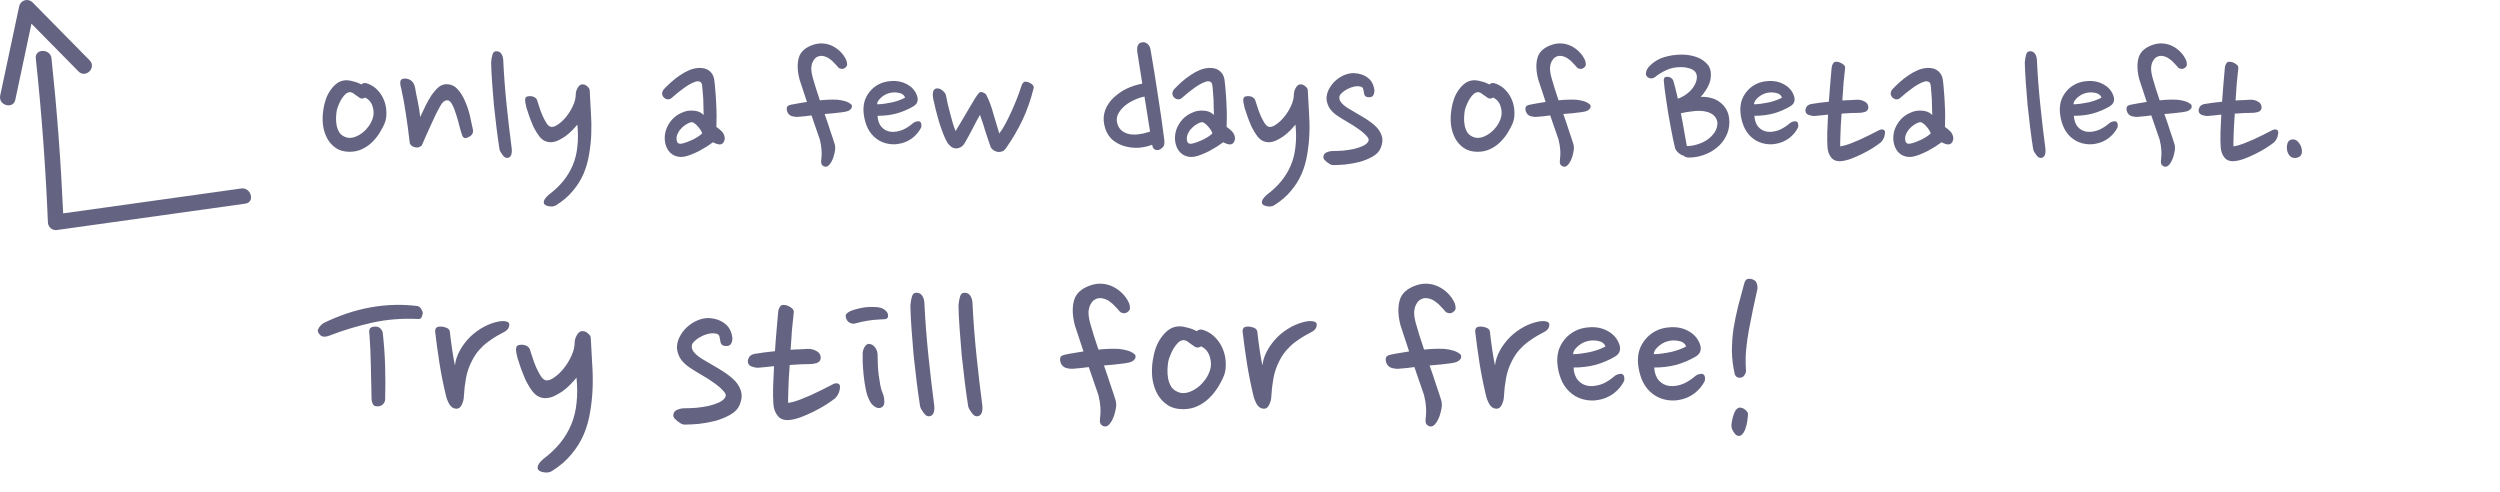 <svg width="239" height="47" viewBox="0 0 239 47" fill="none" xmlns="http://www.w3.org/2000/svg">
<path d="M35.149 7.994C35.529 8.133 35.846 8.342 36.099 8.621C36.365 8.9 36.568 9.216 36.707 9.571C36.846 9.913 36.922 10.268 36.935 10.635C36.96 11.002 36.922 11.344 36.821 11.661C36.682 12.016 36.504 12.364 36.289 12.706C36.074 13.048 35.827 13.352 35.548 13.618C35.269 13.884 34.953 14.099 34.598 14.264C34.243 14.429 33.851 14.511 33.42 14.511C32.901 14.511 32.464 14.391 32.109 14.15C31.754 13.909 31.476 13.599 31.273 13.219C31.07 12.839 30.937 12.408 30.874 11.927C30.823 11.446 30.836 10.964 30.912 10.483C30.963 10.128 31.045 9.786 31.159 9.457C31.286 9.115 31.444 8.817 31.634 8.564C31.824 8.298 32.039 8.083 32.28 7.918C32.533 7.753 32.818 7.671 33.135 7.671C33.312 7.671 33.534 7.709 33.8 7.785C34.066 7.848 34.313 7.943 34.541 8.07C34.706 7.918 34.908 7.893 35.149 7.994ZM34.427 9.381C34.288 9.292 34.123 9.178 33.933 9.039C33.756 8.887 33.597 8.811 33.458 8.811C33.306 8.811 33.154 8.881 33.002 9.02C32.863 9.159 32.736 9.324 32.622 9.514C32.521 9.691 32.432 9.875 32.356 10.065C32.28 10.255 32.229 10.407 32.204 10.521C32.166 10.711 32.141 10.939 32.128 11.205C32.115 11.471 32.134 11.737 32.185 12.003C32.236 12.256 32.331 12.491 32.47 12.706C32.622 12.909 32.844 13.054 33.135 13.143C33.312 13.194 33.521 13.194 33.762 13.143C34.003 13.08 34.237 12.972 34.465 12.82C34.706 12.668 34.927 12.465 35.13 12.212C35.345 11.959 35.51 11.667 35.624 11.338C35.751 10.971 35.751 10.591 35.624 10.198C35.51 9.793 35.269 9.501 34.902 9.324C34.813 9.387 34.725 9.419 34.636 9.419C34.547 9.419 34.478 9.406 34.427 9.381ZM39.677 8.355C39.715 8.545 39.753 8.76 39.791 9.001C39.841 9.229 39.892 9.47 39.943 9.723C39.993 9.964 40.038 10.211 40.076 10.464C40.114 10.717 40.145 10.958 40.171 11.186C40.323 10.857 40.487 10.508 40.665 10.141C40.842 9.774 41.032 9.438 41.235 9.134C41.45 8.817 41.672 8.558 41.9 8.355C42.14 8.152 42.4 8.051 42.679 8.051C43.097 8.051 43.445 8.203 43.724 8.507C44.015 8.811 44.256 9.191 44.446 9.647C44.648 10.09 44.807 10.559 44.921 11.053C45.035 11.547 45.13 11.984 45.206 12.364C45.282 12.706 45.13 12.959 44.75 13.124C44.572 13.213 44.439 13.225 44.351 13.162C44.262 13.099 44.211 13.035 44.199 12.972C44.135 12.82 44.053 12.554 43.952 12.174C43.863 11.794 43.755 11.408 43.629 11.015C43.515 10.622 43.382 10.28 43.23 9.989C43.078 9.698 42.907 9.565 42.717 9.59C42.489 9.603 42.286 9.774 42.109 10.103C41.957 10.369 41.798 10.667 41.634 10.996C41.482 11.313 41.33 11.642 41.178 11.984C41.026 12.313 40.874 12.649 40.722 12.991C40.582 13.32 40.449 13.624 40.323 13.903C40.234 13.992 40.12 14.055 39.981 14.093C39.854 14.118 39.721 14.106 39.582 14.055C39.455 14.017 39.354 13.954 39.278 13.865C39.202 13.776 39.164 13.688 39.164 13.599C39.05 12.611 38.929 11.712 38.803 10.901C38.689 10.09 38.537 9.261 38.347 8.412C38.258 8.121 38.239 7.893 38.29 7.728C38.353 7.551 38.543 7.481 38.86 7.519C39.303 7.595 39.575 7.874 39.677 8.355ZM48.109 5.733C48.173 7.114 48.28 8.545 48.432 10.027C48.584 11.496 48.749 12.902 48.926 14.245C48.964 14.802 48.812 15.087 48.47 15.1C48.394 15.1 48.318 15.075 48.242 15.024C48.166 14.961 48.097 14.885 48.033 14.796C47.97 14.707 47.907 14.612 47.843 14.511C47.793 14.41 47.761 14.321 47.748 14.245C47.647 13.599 47.552 12.915 47.463 12.193C47.375 11.471 47.292 10.749 47.216 10.027C47.153 9.292 47.096 8.577 47.045 7.88C46.995 7.183 46.963 6.544 46.95 5.961C46.976 5.657 47.02 5.404 47.083 5.201C47.147 4.986 47.28 4.884 47.482 4.897C47.698 4.91 47.85 4.998 47.938 5.163C48.04 5.315 48.097 5.505 48.109 5.733ZM56.374 8.64C56.412 9.324 56.45 10.014 56.488 10.711C56.539 11.408 56.551 12.098 56.526 12.782C56.501 13.453 56.431 14.112 56.317 14.758C56.216 15.404 56.038 16.025 55.785 16.62C55.532 17.203 55.19 17.747 54.759 18.254C54.341 18.761 53.809 19.217 53.163 19.622C53.062 19.685 52.948 19.723 52.821 19.736C52.707 19.749 52.593 19.742 52.479 19.717C52.365 19.704 52.264 19.673 52.175 19.622C52.086 19.584 52.029 19.527 52.004 19.451C51.966 19.337 51.985 19.21 52.061 19.071C52.137 18.932 52.264 18.786 52.441 18.634C52.998 18.216 53.467 17.773 53.847 17.304C54.227 16.835 54.531 16.329 54.759 15.784C54.987 15.239 55.133 14.65 55.196 14.017C55.272 13.371 55.272 12.668 55.196 11.908C55.044 12.098 54.867 12.294 54.664 12.497C54.461 12.7 54.246 12.883 54.018 13.048C53.79 13.2 53.556 13.333 53.315 13.447C53.074 13.548 52.846 13.599 52.631 13.599C52.454 13.599 52.276 13.561 52.099 13.485C51.922 13.409 51.744 13.263 51.567 13.048C51.364 12.782 51.181 12.484 51.016 12.155C50.864 11.813 50.731 11.484 50.617 11.167C50.503 10.85 50.408 10.565 50.332 10.312C50.269 10.059 50.231 9.881 50.218 9.78C50.193 9.653 50.193 9.533 50.218 9.419C50.243 9.305 50.326 9.235 50.465 9.21C50.655 9.172 50.832 9.185 50.997 9.248C51.162 9.311 51.276 9.413 51.339 9.552C51.39 9.691 51.459 9.907 51.548 10.198C51.637 10.489 51.744 10.781 51.871 11.072C51.998 11.351 52.131 11.598 52.27 11.813C52.422 12.028 52.58 12.136 52.745 12.136C52.935 12.136 53.157 12.041 53.41 11.851C53.676 11.661 53.929 11.414 54.17 11.11C54.411 10.806 54.613 10.47 54.778 10.103C54.955 9.723 55.044 9.356 55.044 9.001C55.044 8.925 55.057 8.836 55.082 8.735C55.107 8.634 55.145 8.539 55.196 8.45C55.247 8.349 55.304 8.266 55.367 8.203C55.443 8.127 55.519 8.083 55.595 8.07C55.798 8.045 55.975 8.102 56.127 8.241C56.292 8.368 56.374 8.501 56.374 8.64ZM68.278 7.595C68.329 7.95 68.367 8.33 68.392 8.735C68.43 9.128 68.455 9.527 68.468 9.932C68.493 10.337 68.506 10.73 68.506 11.11C68.506 11.49 68.5 11.832 68.487 12.136C68.892 12.415 69.133 12.662 69.209 12.877C69.298 13.092 69.31 13.282 69.247 13.447C69.171 13.675 69.032 13.795 68.829 13.808C68.639 13.808 68.417 13.738 68.164 13.599C67.987 13.726 67.784 13.865 67.556 14.017C67.328 14.156 67.087 14.296 66.834 14.435C66.581 14.562 66.327 14.676 66.074 14.777C65.821 14.878 65.586 14.948 65.371 14.986C64.966 15.049 64.598 14.973 64.269 14.758C63.952 14.543 63.737 14.22 63.623 13.789C63.547 13.498 63.528 13.2 63.566 12.896C63.604 12.579 63.699 12.282 63.851 12.003C64.003 11.712 64.206 11.452 64.459 11.224C64.725 10.996 65.035 10.819 65.39 10.692C65.479 10.654 65.599 10.622 65.751 10.597C65.916 10.572 66.08 10.565 66.245 10.578C66.422 10.578 66.6 10.61 66.777 10.673C66.954 10.736 67.119 10.844 67.271 10.996C67.271 10.781 67.265 10.546 67.252 10.293C67.252 10.027 67.246 9.761 67.233 9.495C67.22 9.229 67.201 8.982 67.176 8.754C67.163 8.513 67.144 8.311 67.119 8.146C67.094 7.956 67.018 7.842 66.891 7.804C66.777 7.753 66.631 7.76 66.454 7.823C66.15 7.924 65.795 8.121 65.39 8.412C64.985 8.703 64.598 9.014 64.231 9.343C64.117 9.457 63.984 9.508 63.832 9.495C63.693 9.482 63.572 9.425 63.471 9.324C63.37 9.223 63.313 9.109 63.3 8.982C63.287 8.843 63.338 8.697 63.452 8.545C63.667 8.317 63.908 8.083 64.174 7.842C64.44 7.601 64.719 7.386 65.01 7.196C65.301 6.993 65.599 6.829 65.903 6.702C66.207 6.575 66.511 6.506 66.815 6.493C67.258 6.48 67.6 6.582 67.841 6.797C68.082 7 68.227 7.266 68.278 7.595ZM66.074 11.68C65.909 11.718 65.732 11.8 65.542 11.927C65.365 12.041 65.2 12.187 65.048 12.364C64.909 12.529 64.801 12.719 64.725 12.934C64.662 13.137 64.662 13.339 64.725 13.542C64.75 13.618 64.801 13.675 64.877 13.713C64.966 13.751 65.061 13.757 65.162 13.732C65.466 13.669 65.808 13.548 66.188 13.371C66.581 13.181 66.891 12.978 67.119 12.763C67.119 12.687 67.081 12.592 67.005 12.478C66.929 12.351 66.84 12.231 66.739 12.117C66.638 11.99 66.524 11.883 66.397 11.794C66.283 11.705 66.175 11.667 66.074 11.68ZM76.346 11.167C76.169 11.192 75.96 11.173 75.719 11.11C75.491 11.047 75.333 10.888 75.244 10.635C75.206 10.508 75.2 10.388 75.225 10.274C75.251 10.147 75.384 10.059 75.624 10.008C75.852 9.957 76.093 9.913 76.346 9.875C76.612 9.824 76.878 9.78 77.144 9.742L76.441 7.614C76.226 6.803 76.201 6.107 76.365 5.524C76.53 4.941 76.999 4.523 77.771 4.27C78.088 4.169 78.398 4.131 78.702 4.156C79.019 4.181 79.317 4.264 79.595 4.403C79.874 4.542 80.127 4.726 80.355 4.954C80.583 5.182 80.767 5.448 80.906 5.752C80.957 5.891 80.982 6.018 80.982 6.132C80.995 6.233 80.957 6.328 80.868 6.417C80.742 6.544 80.602 6.601 80.45 6.588C80.298 6.563 80.197 6.518 80.146 6.455C80.032 6.316 79.906 6.176 79.766 6.037C79.64 5.885 79.5 5.758 79.348 5.657C79.209 5.543 79.057 5.461 78.892 5.41C78.728 5.347 78.55 5.328 78.36 5.353C78.272 5.366 78.164 5.41 78.037 5.486C77.923 5.562 77.822 5.682 77.733 5.847C77.645 5.999 77.588 6.202 77.562 6.455C77.55 6.708 77.594 7.025 77.695 7.405C77.784 7.722 77.885 8.064 77.999 8.431C78.113 8.798 78.24 9.185 78.379 9.59C78.987 9.527 79.545 9.508 80.051 9.533C80.33 9.558 80.59 9.609 80.83 9.685C81.071 9.761 81.267 9.875 81.419 10.027C81.457 10.154 81.451 10.261 81.4 10.35C81.35 10.426 81.274 10.496 81.172 10.559C81.084 10.61 80.976 10.648 80.849 10.673C80.735 10.698 80.621 10.717 80.507 10.73C80.254 10.755 79.988 10.787 79.709 10.825C79.431 10.85 79.139 10.876 78.835 10.901C79.038 11.471 79.222 12.016 79.386 12.535C79.564 13.042 79.703 13.466 79.804 13.808C79.855 13.998 79.861 14.201 79.823 14.416C79.785 14.631 79.735 14.84 79.671 15.043C79.57 15.334 79.443 15.569 79.291 15.746C79.139 15.923 78.975 15.98 78.797 15.917C78.658 15.854 78.569 15.771 78.531 15.67C78.493 15.569 78.487 15.429 78.512 15.252C78.538 15.049 78.55 14.847 78.55 14.644C78.55 14.441 78.538 14.258 78.512 14.093C78.5 13.916 78.474 13.764 78.436 13.637C78.411 13.498 78.392 13.403 78.379 13.352L77.581 11.034C77.379 11.059 77.176 11.085 76.973 11.11C76.771 11.123 76.562 11.142 76.346 11.167ZM87.33 10.16C86.836 10.451 86.304 10.679 85.734 10.844C85.164 10.996 84.55 11.072 83.891 11.072C83.916 11.515 84.043 11.87 84.271 12.136C84.499 12.389 84.784 12.541 85.126 12.592C85.329 12.617 85.531 12.611 85.734 12.573C85.95 12.535 86.146 12.478 86.323 12.402C86.513 12.313 86.684 12.218 86.836 12.117C86.988 12.016 87.121 11.914 87.235 11.813C87.349 11.712 87.469 11.648 87.596 11.623C87.723 11.585 87.818 11.579 87.881 11.604C88.058 11.667 88.122 11.857 88.071 12.174C87.868 12.579 87.577 12.928 87.197 13.219C86.817 13.498 86.393 13.675 85.924 13.751C85.519 13.827 85.101 13.808 84.67 13.694C84.24 13.58 83.853 13.358 83.511 13.029C83.22 12.738 82.998 12.396 82.846 12.003C82.694 11.61 82.599 11.205 82.561 10.787C82.523 10.394 82.555 10.021 82.656 9.666C82.77 9.311 82.941 9.001 83.169 8.735C83.397 8.456 83.682 8.228 84.024 8.051C84.366 7.874 84.765 7.772 85.221 7.747C85.766 7.709 86.26 7.81 86.703 8.051C87.147 8.292 87.457 8.627 87.634 9.058C87.736 9.299 87.761 9.508 87.71 9.685C87.672 9.862 87.546 10.021 87.33 10.16ZM85.145 8.868C85.019 8.893 84.879 8.938 84.727 9.001C84.588 9.064 84.455 9.147 84.328 9.248C84.214 9.337 84.106 9.444 84.005 9.571C83.916 9.685 83.866 9.818 83.853 9.97C84.069 9.97 84.303 9.951 84.556 9.913C84.822 9.875 85.076 9.831 85.316 9.78C85.57 9.717 85.797 9.647 86 9.571C86.216 9.495 86.393 9.413 86.532 9.324C86.431 9.083 86.241 8.938 85.962 8.887C85.696 8.824 85.424 8.817 85.145 8.868ZM96.157 14.188C96.056 14.327 95.942 14.422 95.815 14.473C95.689 14.511 95.575 14.53 95.473 14.53C95.296 14.517 95.131 14.46 94.979 14.359C94.827 14.245 94.732 14.131 94.694 14.017C94.618 13.802 94.536 13.561 94.447 13.295C94.359 13.029 94.27 12.763 94.181 12.497C94.105 12.218 94.023 11.952 93.934 11.699C93.846 11.433 93.763 11.192 93.687 10.977C93.434 11.42 93.193 11.87 92.965 12.326C92.737 12.769 92.484 13.232 92.205 13.713C92.079 13.903 91.933 14.036 91.768 14.112C91.604 14.175 91.464 14.201 91.35 14.188C91.186 14.175 91.034 14.112 90.894 13.998C90.768 13.884 90.666 13.776 90.59 13.675C90.451 13.447 90.312 13.156 90.172 12.801C90.033 12.434 89.9 12.054 89.773 11.661C89.659 11.256 89.552 10.857 89.45 10.464C89.349 10.059 89.267 9.698 89.203 9.381C89.165 9.166 89.165 8.963 89.203 8.773C89.254 8.583 89.368 8.475 89.545 8.45C89.761 8.437 89.957 8.513 90.134 8.678C90.312 8.83 90.413 8.982 90.438 9.134C90.489 9.387 90.546 9.666 90.609 9.97C90.685 10.261 90.761 10.559 90.837 10.863C90.926 11.167 91.008 11.465 91.084 11.756C91.173 12.047 91.262 12.307 91.35 12.535C91.54 12.231 91.749 11.883 91.977 11.49C92.218 11.085 92.446 10.698 92.661 10.331C92.877 9.951 93.073 9.622 93.25 9.343C93.428 9.064 93.567 8.893 93.668 8.83C93.744 8.779 93.852 8.786 93.991 8.849C94.131 8.9 94.232 8.976 94.295 9.077C94.574 9.634 94.802 10.249 94.979 10.92C95.169 11.579 95.353 12.193 95.53 12.763C95.708 12.535 95.898 12.237 96.1 11.87C96.303 11.49 96.499 11.091 96.689 10.673C96.879 10.255 97.057 9.837 97.221 9.419C97.386 9.001 97.519 8.627 97.62 8.298C97.722 7.956 97.861 7.791 98.038 7.804C98.266 7.829 98.463 7.905 98.627 8.032C98.792 8.159 98.855 8.292 98.817 8.431C98.539 9.546 98.178 10.572 97.734 11.509C97.291 12.434 96.765 13.327 96.157 14.188ZM108.728 4.992C108.69 4.764 108.703 4.555 108.766 4.365C108.842 4.175 108.988 4.067 109.203 4.042C109.393 4.017 109.558 4.067 109.697 4.194C109.849 4.321 109.944 4.485 109.982 4.688C110.236 6.145 110.47 7.595 110.685 9.039C110.913 10.47 111.116 11.876 111.293 13.257C111.344 13.624 111.319 13.878 111.217 14.017C111.116 14.144 110.996 14.239 110.856 14.302C110.704 14.365 110.559 14.365 110.419 14.302C110.293 14.239 110.21 14.125 110.172 13.96L110.153 13.846L110.077 13.865C109.659 14.017 109.222 14.106 108.766 14.131C108.31 14.144 107.873 14.087 107.455 13.96C107.037 13.833 106.664 13.631 106.334 13.352C106.018 13.061 105.79 12.693 105.65 12.25C105.346 11.275 105.536 10.388 106.22 9.59C106.512 9.261 106.873 8.963 107.303 8.697C107.734 8.431 108.253 8.222 108.861 8.07L109.203 7.994L108.728 4.992ZM106.809 11.775C106.885 12.079 107.025 12.313 107.227 12.478C107.43 12.643 107.671 12.757 107.949 12.82C108.228 12.871 108.526 12.877 108.842 12.839C109.159 12.801 109.469 12.731 109.773 12.63L109.944 12.573L109.412 9.229L109.032 9.324C108.766 9.4 108.481 9.52 108.177 9.685C107.886 9.837 107.626 10.021 107.398 10.236C107.17 10.451 106.993 10.692 106.866 10.958C106.752 11.224 106.733 11.496 106.809 11.775ZM117.058 7.595C117.109 7.95 117.147 8.33 117.172 8.735C117.21 9.128 117.236 9.527 117.248 9.932C117.274 10.337 117.286 10.73 117.286 11.11C117.286 11.49 117.28 11.832 117.267 12.136C117.673 12.415 117.913 12.662 117.989 12.877C118.078 13.092 118.091 13.282 118.027 13.447C117.951 13.675 117.812 13.795 117.609 13.808C117.419 13.808 117.198 13.738 116.944 13.599C116.767 13.726 116.564 13.865 116.336 14.017C116.108 14.156 115.868 14.296 115.614 14.435C115.361 14.562 115.108 14.676 114.854 14.777C114.601 14.878 114.367 14.948 114.151 14.986C113.746 15.049 113.379 14.973 113.049 14.758C112.733 14.543 112.517 14.22 112.403 13.789C112.327 13.498 112.308 13.2 112.346 12.896C112.384 12.579 112.479 12.282 112.631 12.003C112.783 11.712 112.986 11.452 113.239 11.224C113.505 10.996 113.816 10.819 114.17 10.692C114.259 10.654 114.379 10.622 114.531 10.597C114.696 10.572 114.861 10.565 115.025 10.578C115.203 10.578 115.38 10.61 115.557 10.673C115.735 10.736 115.899 10.844 116.051 10.996C116.051 10.781 116.045 10.546 116.032 10.293C116.032 10.027 116.026 9.761 116.013 9.495C116.001 9.229 115.982 8.982 115.956 8.754C115.944 8.513 115.925 8.311 115.899 8.146C115.874 7.956 115.798 7.842 115.671 7.804C115.557 7.753 115.412 7.76 115.234 7.823C114.93 7.924 114.576 8.121 114.17 8.412C113.765 8.703 113.379 9.014 113.011 9.343C112.897 9.457 112.764 9.508 112.612 9.495C112.473 9.482 112.353 9.425 112.251 9.324C112.15 9.223 112.093 9.109 112.08 8.982C112.068 8.843 112.118 8.697 112.232 8.545C112.448 8.317 112.688 8.083 112.954 7.842C113.22 7.601 113.499 7.386 113.79 7.196C114.082 6.993 114.379 6.829 114.683 6.702C114.987 6.575 115.291 6.506 115.595 6.493C116.039 6.48 116.381 6.582 116.621 6.797C116.862 7 117.008 7.266 117.058 7.595ZM114.854 11.68C114.69 11.718 114.512 11.8 114.322 11.927C114.145 12.041 113.98 12.187 113.828 12.364C113.689 12.529 113.581 12.719 113.505 12.934C113.442 13.137 113.442 13.339 113.505 13.542C113.531 13.618 113.581 13.675 113.657 13.713C113.746 13.751 113.841 13.757 113.942 13.732C114.246 13.669 114.588 13.548 114.968 13.371C115.361 13.181 115.671 12.978 115.899 12.763C115.899 12.687 115.861 12.592 115.785 12.478C115.709 12.351 115.621 12.231 115.519 12.117C115.418 11.99 115.304 11.883 115.177 11.794C115.063 11.705 114.956 11.667 114.854 11.68ZM125.026 8.64C125.064 9.324 125.102 10.014 125.14 10.711C125.191 11.408 125.204 12.098 125.178 12.782C125.153 13.453 125.083 14.112 124.969 14.758C124.868 15.404 124.691 16.025 124.437 16.62C124.184 17.203 123.842 17.747 123.411 18.254C122.993 18.761 122.461 19.217 121.815 19.622C121.714 19.685 121.6 19.723 121.473 19.736C121.359 19.749 121.245 19.742 121.131 19.717C121.017 19.704 120.916 19.673 120.827 19.622C120.739 19.584 120.682 19.527 120.656 19.451C120.618 19.337 120.637 19.21 120.713 19.071C120.789 18.932 120.916 18.786 121.093 18.634C121.651 18.216 122.119 17.773 122.499 17.304C122.879 16.835 123.183 16.329 123.411 15.784C123.639 15.239 123.785 14.65 123.848 14.017C123.924 13.371 123.924 12.668 123.848 11.908C123.696 12.098 123.519 12.294 123.316 12.497C123.114 12.7 122.898 12.883 122.67 13.048C122.442 13.2 122.208 13.333 121.967 13.447C121.727 13.548 121.499 13.599 121.283 13.599C121.106 13.599 120.929 13.561 120.751 13.485C120.574 13.409 120.397 13.263 120.219 13.048C120.017 12.782 119.833 12.484 119.668 12.155C119.516 11.813 119.383 11.484 119.269 11.167C119.155 10.85 119.06 10.565 118.984 10.312C118.921 10.059 118.883 9.881 118.87 9.78C118.845 9.653 118.845 9.533 118.87 9.419C118.896 9.305 118.978 9.235 119.117 9.21C119.307 9.172 119.485 9.185 119.649 9.248C119.814 9.311 119.928 9.413 119.991 9.552C120.042 9.691 120.112 9.907 120.2 10.198C120.289 10.489 120.397 10.781 120.523 11.072C120.65 11.351 120.783 11.598 120.922 11.813C121.074 12.028 121.233 12.136 121.397 12.136C121.587 12.136 121.809 12.041 122.062 11.851C122.328 11.661 122.582 11.414 122.822 11.11C123.063 10.806 123.266 10.47 123.43 10.103C123.608 9.723 123.696 9.356 123.696 9.001C123.696 8.925 123.709 8.836 123.734 8.735C123.76 8.634 123.798 8.539 123.848 8.45C123.899 8.349 123.956 8.266 124.019 8.203C124.095 8.127 124.171 8.083 124.247 8.07C124.45 8.045 124.627 8.102 124.779 8.241C124.944 8.368 125.026 8.501 125.026 8.64ZM130.408 8.944C130.383 8.805 130.358 8.672 130.332 8.545C130.307 8.418 130.244 8.336 130.142 8.298C129.927 8.235 129.699 8.228 129.458 8.279C129.218 8.33 128.996 8.412 128.793 8.526C128.591 8.627 128.42 8.748 128.28 8.887C128.141 9.014 128.065 9.128 128.052 9.229C128.014 9.419 128.065 9.603 128.204 9.78C128.344 9.957 128.546 10.135 128.812 10.312C129.256 10.578 129.718 10.85 130.199 11.129C130.681 11.408 131.086 11.693 131.415 11.984C131.745 12.275 131.966 12.598 132.08 12.953C132.207 13.295 132.182 13.688 132.004 14.131C131.865 14.473 131.605 14.752 131.225 14.967C130.845 15.182 130.427 15.353 129.971 15.48C129.515 15.594 129.059 15.676 128.603 15.727C128.147 15.765 127.761 15.784 127.444 15.784C127.368 15.784 127.273 15.759 127.159 15.708C127.058 15.645 126.957 15.575 126.855 15.499C126.767 15.423 126.684 15.347 126.608 15.271C126.545 15.182 126.513 15.106 126.513 15.043C126.513 14.815 126.615 14.657 126.817 14.568C127.02 14.479 127.229 14.435 127.444 14.435C127.748 14.435 128.071 14.422 128.413 14.397C128.768 14.359 129.104 14.308 129.42 14.245C129.737 14.169 130.022 14.074 130.275 13.96C130.529 13.846 130.706 13.7 130.807 13.523C130.896 13.371 130.839 13.194 130.636 12.991C130.446 12.776 130.187 12.554 129.857 12.326C129.541 12.098 129.192 11.876 128.812 11.661C128.445 11.446 128.128 11.249 127.862 11.072C127.596 10.895 127.368 10.686 127.178 10.445C126.988 10.192 126.868 9.881 126.817 9.514C126.805 9.185 126.874 8.868 127.026 8.564C127.178 8.26 127.375 7.994 127.615 7.766C127.869 7.525 128.154 7.335 128.47 7.196C128.787 7.057 129.104 6.987 129.42 6.987C129.965 7.012 130.415 7.164 130.769 7.443C131.124 7.709 131.333 8.108 131.396 8.64C131.396 8.817 131.365 8.963 131.301 9.077C131.251 9.191 131.156 9.261 131.016 9.286C130.839 9.311 130.693 9.292 130.579 9.229C130.478 9.153 130.421 9.058 130.408 8.944ZM142.989 7.994C143.369 8.133 143.686 8.342 143.939 8.621C144.205 8.9 144.408 9.216 144.547 9.571C144.686 9.913 144.762 10.268 144.775 10.635C144.8 11.002 144.762 11.344 144.661 11.661C144.522 12.016 144.344 12.364 144.129 12.706C143.914 13.048 143.667 13.352 143.388 13.618C143.109 13.884 142.793 14.099 142.438 14.264C142.083 14.429 141.691 14.511 141.26 14.511C140.741 14.511 140.304 14.391 139.949 14.15C139.594 13.909 139.316 13.599 139.113 13.219C138.91 12.839 138.777 12.408 138.714 11.927C138.663 11.446 138.676 10.964 138.752 10.483C138.803 10.128 138.885 9.786 138.999 9.457C139.126 9.115 139.284 8.817 139.474 8.564C139.664 8.298 139.879 8.083 140.12 7.918C140.373 7.753 140.658 7.671 140.975 7.671C141.152 7.671 141.374 7.709 141.64 7.785C141.906 7.848 142.153 7.943 142.381 8.07C142.546 7.918 142.748 7.893 142.989 7.994ZM142.267 9.381C142.128 9.292 141.963 9.178 141.773 9.039C141.596 8.887 141.437 8.811 141.298 8.811C141.146 8.811 140.994 8.881 140.842 9.02C140.703 9.159 140.576 9.324 140.462 9.514C140.361 9.691 140.272 9.875 140.196 10.065C140.12 10.255 140.069 10.407 140.044 10.521C140.006 10.711 139.981 10.939 139.968 11.205C139.955 11.471 139.974 11.737 140.025 12.003C140.076 12.256 140.171 12.491 140.31 12.706C140.462 12.909 140.684 13.054 140.975 13.143C141.152 13.194 141.361 13.194 141.602 13.143C141.843 13.08 142.077 12.972 142.305 12.82C142.546 12.668 142.767 12.465 142.97 12.212C143.185 11.959 143.35 11.667 143.464 11.338C143.591 10.971 143.591 10.591 143.464 10.198C143.35 9.793 143.109 9.501 142.742 9.324C142.653 9.387 142.565 9.419 142.476 9.419C142.387 9.419 142.318 9.406 142.267 9.381ZM146.965 11.167C146.788 11.192 146.579 11.173 146.338 11.11C146.11 11.047 145.952 10.888 145.863 10.635C145.825 10.508 145.819 10.388 145.844 10.274C145.87 10.147 146.003 10.059 146.243 10.008C146.471 9.957 146.712 9.913 146.965 9.875C147.231 9.824 147.497 9.78 147.763 9.742L147.06 7.614C146.845 6.803 146.82 6.107 146.984 5.524C147.149 4.941 147.618 4.523 148.39 4.27C148.707 4.169 149.017 4.131 149.321 4.156C149.638 4.181 149.936 4.264 150.214 4.403C150.493 4.542 150.746 4.726 150.974 4.954C151.202 5.182 151.386 5.448 151.525 5.752C151.576 5.891 151.601 6.018 151.601 6.132C151.614 6.233 151.576 6.328 151.487 6.417C151.361 6.544 151.221 6.601 151.069 6.588C150.917 6.563 150.816 6.518 150.765 6.455C150.651 6.316 150.525 6.176 150.385 6.037C150.259 5.885 150.119 5.758 149.967 5.657C149.828 5.543 149.676 5.461 149.511 5.41C149.347 5.347 149.169 5.328 148.979 5.353C148.891 5.366 148.783 5.41 148.656 5.486C148.542 5.562 148.441 5.682 148.352 5.847C148.264 5.999 148.207 6.202 148.181 6.455C148.169 6.708 148.213 7.025 148.314 7.405C148.403 7.722 148.504 8.064 148.618 8.431C148.732 8.798 148.859 9.185 148.998 9.59C149.606 9.527 150.164 9.508 150.67 9.533C150.949 9.558 151.209 9.609 151.449 9.685C151.69 9.761 151.886 9.875 152.038 10.027C152.076 10.154 152.07 10.261 152.019 10.35C151.969 10.426 151.893 10.496 151.791 10.559C151.703 10.61 151.595 10.648 151.468 10.673C151.354 10.698 151.24 10.717 151.126 10.73C150.873 10.755 150.607 10.787 150.328 10.825C150.05 10.85 149.758 10.876 149.454 10.901C149.657 11.471 149.841 12.016 150.005 12.535C150.183 13.042 150.322 13.466 150.423 13.808C150.474 13.998 150.48 14.201 150.442 14.416C150.404 14.631 150.354 14.84 150.29 15.043C150.189 15.334 150.062 15.569 149.91 15.746C149.758 15.923 149.594 15.98 149.416 15.917C149.277 15.854 149.188 15.771 149.15 15.67C149.112 15.569 149.106 15.429 149.131 15.252C149.157 15.049 149.169 14.847 149.169 14.644C149.169 14.441 149.157 14.258 149.131 14.093C149.119 13.916 149.093 13.764 149.055 13.637C149.03 13.498 149.011 13.403 148.998 13.352L148.2 11.034C147.998 11.059 147.795 11.085 147.592 11.11C147.39 11.123 147.181 11.142 146.965 11.167ZM160.766 14.815C160.64 14.764 160.507 14.669 160.367 14.53C160.241 14.391 160.165 14.27 160.139 14.169C160.076 13.916 160.006 13.605 159.93 13.238C159.854 12.871 159.778 12.478 159.702 12.06C159.626 11.642 159.55 11.218 159.474 10.787C159.411 10.344 159.348 9.926 159.284 9.533C159.221 9.128 159.17 8.767 159.132 8.45C159.094 8.133 159.069 7.88 159.056 7.69C159.056 7.487 159.126 7.373 159.265 7.348C159.595 7.31 159.829 7.43 159.968 7.709C160.032 7.937 160.101 8.197 160.177 8.488C160.253 8.779 160.329 9.096 160.405 9.438C160.709 9.324 160.982 9.178 161.222 9.001C161.463 8.824 161.659 8.634 161.811 8.431C161.976 8.216 162.09 8 162.153 7.785C162.229 7.557 162.242 7.335 162.191 7.12C162.128 6.879 161.951 6.702 161.659 6.588C161.368 6.474 161.039 6.417 160.671 6.417C160.165 6.417 159.709 6.512 159.303 6.702C158.911 6.879 158.55 7.101 158.22 7.367C158.068 7.481 157.904 7.519 157.726 7.481C157.536 7.43 157.41 7.31 157.346 7.12C157.346 6.943 157.378 6.791 157.441 6.664C157.505 6.537 157.587 6.423 157.688 6.322C158.081 5.917 158.543 5.632 159.075 5.467C159.62 5.302 160.19 5.22 160.785 5.22C161.267 5.22 161.729 5.296 162.172 5.448C162.628 5.6 163.015 5.872 163.331 6.265C163.483 6.518 163.559 6.784 163.559 7.063C163.572 7.342 163.534 7.614 163.445 7.88C163.357 8.146 163.23 8.399 163.065 8.64C162.913 8.881 162.755 9.09 162.59 9.267C162.907 9.242 163.23 9.273 163.559 9.362C163.889 9.438 164.18 9.577 164.433 9.78C164.699 9.97 164.915 10.223 165.079 10.54C165.244 10.857 165.326 11.237 165.326 11.68C165.326 12.187 165.212 12.649 164.984 13.067C164.769 13.485 164.478 13.84 164.11 14.131C163.756 14.422 163.344 14.65 162.875 14.815C162.419 14.98 161.944 15.062 161.45 15.062C161.235 15.062 161.064 14.999 160.937 14.872C160.874 14.872 160.817 14.853 160.766 14.815ZM160.69 10.825C160.792 11.319 160.887 11.832 160.975 12.364C161.064 12.896 161.159 13.428 161.26 13.96H161.336C161.615 13.96 161.919 13.909 162.248 13.808C162.59 13.707 162.907 13.561 163.198 13.371C163.49 13.168 163.73 12.928 163.92 12.649C164.11 12.358 164.199 12.035 164.186 11.68C164.123 11.363 163.977 11.123 163.749 10.958C163.521 10.793 163.243 10.686 162.913 10.635C162.597 10.584 162.242 10.584 161.849 10.635C161.469 10.673 161.083 10.736 160.69 10.825ZM171.16 10.16C170.666 10.451 170.134 10.679 169.564 10.844C168.994 10.996 168.38 11.072 167.721 11.072C167.747 11.515 167.873 11.87 168.101 12.136C168.329 12.389 168.614 12.541 168.956 12.592C169.159 12.617 169.362 12.611 169.564 12.573C169.78 12.535 169.976 12.478 170.153 12.402C170.343 12.313 170.514 12.218 170.666 12.117C170.818 12.016 170.951 11.914 171.065 11.813C171.179 11.712 171.3 11.648 171.426 11.623C171.553 11.585 171.648 11.579 171.711 11.604C171.889 11.667 171.952 11.857 171.901 12.174C171.699 12.579 171.407 12.928 171.027 13.219C170.647 13.498 170.223 13.675 169.754 13.751C169.349 13.827 168.931 13.808 168.5 13.694C168.07 13.58 167.683 13.358 167.341 13.029C167.05 12.738 166.828 12.396 166.676 12.003C166.524 11.61 166.429 11.205 166.391 10.787C166.353 10.394 166.385 10.021 166.486 9.666C166.6 9.311 166.771 9.001 166.999 8.735C167.227 8.456 167.512 8.228 167.854 8.051C168.196 7.874 168.595 7.772 169.051 7.747C169.596 7.709 170.09 7.81 170.533 8.051C170.977 8.292 171.287 8.627 171.464 9.058C171.566 9.299 171.591 9.508 171.54 9.685C171.502 9.862 171.376 10.021 171.16 10.16ZM168.975 8.868C168.849 8.893 168.709 8.938 168.557 9.001C168.418 9.064 168.285 9.147 168.158 9.248C168.044 9.337 167.937 9.444 167.835 9.571C167.747 9.685 167.696 9.818 167.683 9.97C167.899 9.97 168.133 9.951 168.386 9.913C168.652 9.875 168.906 9.831 169.146 9.78C169.4 9.717 169.628 9.647 169.83 9.571C170.046 9.495 170.223 9.413 170.362 9.324C170.261 9.083 170.071 8.938 169.792 8.887C169.526 8.824 169.254 8.817 168.975 8.868ZM177.536 9.533C177.777 9.52 178.018 9.577 178.258 9.704C178.499 9.831 178.619 10.027 178.619 10.293C178.594 10.508 178.474 10.648 178.258 10.711C178.056 10.762 177.891 10.787 177.764 10.787C177.511 10.787 177.239 10.793 176.947 10.806C176.656 10.819 176.358 10.838 176.054 10.863C176.029 11.281 176.004 11.674 175.978 12.041C175.966 12.408 175.953 12.738 175.94 13.029C175.928 13.308 175.921 13.536 175.921 13.713C175.921 13.89 175.928 13.985 175.94 13.998C176.219 13.947 176.517 13.865 176.833 13.751C177.163 13.624 177.486 13.491 177.802 13.352C178.132 13.2 178.448 13.048 178.752 12.896C179.069 12.731 179.367 12.579 179.645 12.44C179.772 12.377 179.886 12.358 179.987 12.383C180.101 12.408 180.171 12.465 180.196 12.554C180.222 12.693 180.203 12.864 180.139 13.067C180.076 13.27 179.962 13.453 179.797 13.618C179.607 13.77 179.354 13.947 179.037 14.15C178.733 14.34 178.404 14.524 178.049 14.701C177.695 14.878 177.334 15.037 176.966 15.176C176.612 15.303 176.295 15.379 176.016 15.404C175.598 15.442 175.282 15.328 175.066 15.062C174.851 14.796 174.731 14.46 174.705 14.055C174.68 13.65 174.674 13.181 174.686 12.649C174.712 12.117 174.737 11.553 174.762 10.958C174.522 10.983 174.287 11.009 174.059 11.034C173.844 11.047 173.635 11.066 173.432 11.091C173.268 11.091 173.084 11.053 172.881 10.977C172.691 10.901 172.596 10.755 172.596 10.54C172.596 10.464 172.628 10.363 172.691 10.236C172.755 10.109 172.894 10.014 173.109 9.951C173.629 9.862 174.205 9.786 174.838 9.723C174.876 9.128 174.921 8.551 174.971 7.994C175.022 7.437 175.066 6.93 175.104 6.474C175.117 6.322 175.161 6.189 175.237 6.075C175.313 5.961 175.396 5.904 175.484 5.904C175.7 5.891 175.902 5.948 176.092 6.075C176.295 6.189 176.396 6.322 176.396 6.474C176.346 6.905 176.295 7.392 176.244 7.937C176.206 8.482 176.168 9.039 176.13 9.609C176.384 9.584 176.624 9.571 176.852 9.571C177.093 9.558 177.321 9.546 177.536 9.533ZM185.729 7.595C185.78 7.95 185.818 8.33 185.843 8.735C185.881 9.128 185.907 9.527 185.919 9.932C185.945 10.337 185.957 10.73 185.957 11.11C185.957 11.49 185.951 11.832 185.938 12.136C186.344 12.415 186.584 12.662 186.66 12.877C186.749 13.092 186.762 13.282 186.698 13.447C186.622 13.675 186.483 13.795 186.28 13.808C186.09 13.808 185.869 13.738 185.615 13.599C185.438 13.726 185.235 13.865 185.007 14.017C184.779 14.156 184.539 14.296 184.285 14.435C184.032 14.562 183.779 14.676 183.525 14.777C183.272 14.878 183.038 14.948 182.822 14.986C182.417 15.049 182.05 14.973 181.72 14.758C181.404 14.543 181.188 14.22 181.074 13.789C180.998 13.498 180.979 13.2 181.017 12.896C181.055 12.579 181.15 12.282 181.302 12.003C181.454 11.712 181.657 11.452 181.91 11.224C182.176 10.996 182.487 10.819 182.841 10.692C182.93 10.654 183.05 10.622 183.202 10.597C183.367 10.572 183.532 10.565 183.696 10.578C183.874 10.578 184.051 10.61 184.228 10.673C184.406 10.736 184.57 10.844 184.722 10.996C184.722 10.781 184.716 10.546 184.703 10.293C184.703 10.027 184.697 9.761 184.684 9.495C184.672 9.229 184.653 8.982 184.627 8.754C184.615 8.513 184.596 8.311 184.57 8.146C184.545 7.956 184.469 7.842 184.342 7.804C184.228 7.753 184.083 7.76 183.905 7.823C183.601 7.924 183.247 8.121 182.841 8.412C182.436 8.703 182.05 9.014 181.682 9.343C181.568 9.457 181.435 9.508 181.283 9.495C181.144 9.482 181.024 9.425 180.922 9.324C180.821 9.223 180.764 9.109 180.751 8.982C180.739 8.843 180.789 8.697 180.903 8.545C181.119 8.317 181.359 8.083 181.625 7.842C181.891 7.601 182.17 7.386 182.461 7.196C182.753 6.993 183.05 6.829 183.354 6.702C183.658 6.575 183.962 6.506 184.266 6.493C184.71 6.48 185.052 6.582 185.292 6.797C185.533 7 185.679 7.266 185.729 7.595ZM183.525 11.68C183.361 11.718 183.183 11.8 182.993 11.927C182.816 12.041 182.651 12.187 182.499 12.364C182.36 12.529 182.252 12.719 182.176 12.934C182.113 13.137 182.113 13.339 182.176 13.542C182.202 13.618 182.252 13.675 182.328 13.713C182.417 13.751 182.512 13.757 182.613 13.732C182.917 13.669 183.259 13.548 183.639 13.371C184.032 13.181 184.342 12.978 184.57 12.763C184.57 12.687 184.532 12.592 184.456 12.478C184.38 12.351 184.292 12.231 184.19 12.117C184.089 11.99 183.975 11.883 183.848 11.794C183.734 11.705 183.627 11.667 183.525 11.68ZM194.729 5.733C194.792 7.114 194.9 8.545 195.052 10.027C195.204 11.496 195.368 12.902 195.546 14.245C195.584 14.802 195.432 15.087 195.09 15.1C195.014 15.1 194.938 15.075 194.862 15.024C194.786 14.961 194.716 14.885 194.653 14.796C194.589 14.707 194.526 14.612 194.463 14.511C194.412 14.41 194.38 14.321 194.368 14.245C194.266 13.599 194.171 12.915 194.083 12.193C193.994 11.471 193.912 10.749 193.836 10.027C193.772 9.292 193.715 8.577 193.665 7.88C193.614 7.183 193.582 6.544 193.57 5.961C193.595 5.657 193.639 5.404 193.703 5.201C193.766 4.986 193.899 4.884 194.102 4.897C194.317 4.91 194.469 4.998 194.558 5.163C194.659 5.315 194.716 5.505 194.729 5.733ZM201.701 10.16C201.207 10.451 200.675 10.679 200.105 10.844C199.535 10.996 198.921 11.072 198.262 11.072C198.288 11.515 198.414 11.87 198.642 12.136C198.87 12.389 199.155 12.541 199.497 12.592C199.7 12.617 199.903 12.611 200.105 12.573C200.321 12.535 200.517 12.478 200.694 12.402C200.884 12.313 201.055 12.218 201.207 12.117C201.359 12.016 201.492 11.914 201.606 11.813C201.72 11.712 201.841 11.648 201.967 11.623C202.094 11.585 202.189 11.579 202.252 11.604C202.43 11.667 202.493 11.857 202.442 12.174C202.24 12.579 201.948 12.928 201.568 13.219C201.188 13.498 200.764 13.675 200.295 13.751C199.89 13.827 199.472 13.808 199.041 13.694C198.611 13.58 198.224 13.358 197.882 13.029C197.591 12.738 197.369 12.396 197.217 12.003C197.065 11.61 196.97 11.205 196.932 10.787C196.894 10.394 196.926 10.021 197.027 9.666C197.141 9.311 197.312 9.001 197.54 8.735C197.768 8.456 198.053 8.228 198.395 8.051C198.737 7.874 199.136 7.772 199.592 7.747C200.137 7.709 200.631 7.81 201.074 8.051C201.518 8.292 201.828 8.627 202.005 9.058C202.107 9.299 202.132 9.508 202.081 9.685C202.043 9.862 201.917 10.021 201.701 10.16ZM199.516 8.868C199.39 8.893 199.25 8.938 199.098 9.001C198.959 9.064 198.826 9.147 198.699 9.248C198.585 9.337 198.478 9.444 198.376 9.571C198.288 9.685 198.237 9.818 198.224 9.97C198.44 9.97 198.674 9.951 198.927 9.913C199.193 9.875 199.447 9.831 199.687 9.78C199.941 9.717 200.169 9.647 200.371 9.571C200.587 9.495 200.764 9.413 200.903 9.324C200.802 9.083 200.612 8.938 200.333 8.887C200.067 8.824 199.795 8.817 199.516 8.868ZM204.429 11.167C204.252 11.192 204.043 11.173 203.802 11.11C203.574 11.047 203.416 10.888 203.327 10.635C203.289 10.508 203.283 10.388 203.308 10.274C203.334 10.147 203.467 10.059 203.707 10.008C203.935 9.957 204.176 9.913 204.429 9.875C204.695 9.824 204.961 9.78 205.227 9.742L204.524 7.614C204.309 6.803 204.284 6.107 204.448 5.524C204.613 4.941 205.082 4.523 205.854 4.27C206.171 4.169 206.481 4.131 206.785 4.156C207.102 4.181 207.4 4.264 207.678 4.403C207.957 4.542 208.21 4.726 208.438 4.954C208.666 5.182 208.85 5.448 208.989 5.752C209.04 5.891 209.065 6.018 209.065 6.132C209.078 6.233 209.04 6.328 208.951 6.417C208.825 6.544 208.685 6.601 208.533 6.588C208.381 6.563 208.28 6.518 208.229 6.455C208.115 6.316 207.989 6.176 207.849 6.037C207.723 5.885 207.583 5.758 207.431 5.657C207.292 5.543 207.14 5.461 206.975 5.41C206.811 5.347 206.633 5.328 206.443 5.353C206.355 5.366 206.247 5.41 206.12 5.486C206.006 5.562 205.905 5.682 205.816 5.847C205.728 5.999 205.671 6.202 205.645 6.455C205.633 6.708 205.677 7.025 205.778 7.405C205.867 7.722 205.968 8.064 206.082 8.431C206.196 8.798 206.323 9.185 206.462 9.59C207.07 9.527 207.628 9.508 208.134 9.533C208.413 9.558 208.673 9.609 208.913 9.685C209.154 9.761 209.35 9.875 209.502 10.027C209.54 10.154 209.534 10.261 209.483 10.35C209.433 10.426 209.357 10.496 209.255 10.559C209.167 10.61 209.059 10.648 208.932 10.673C208.818 10.698 208.704 10.717 208.59 10.73C208.337 10.755 208.071 10.787 207.792 10.825C207.514 10.85 207.222 10.876 206.918 10.901C207.121 11.471 207.305 12.016 207.469 12.535C207.647 13.042 207.786 13.466 207.887 13.808C207.938 13.998 207.944 14.201 207.906 14.416C207.868 14.631 207.818 14.84 207.754 15.043C207.653 15.334 207.526 15.569 207.374 15.746C207.222 15.923 207.058 15.98 206.88 15.917C206.741 15.854 206.652 15.771 206.614 15.67C206.576 15.569 206.57 15.429 206.595 15.252C206.621 15.049 206.633 14.847 206.633 14.644C206.633 14.441 206.621 14.258 206.595 14.093C206.583 13.916 206.557 13.764 206.519 13.637C206.494 13.498 206.475 13.403 206.462 13.352L205.664 11.034C205.462 11.059 205.259 11.085 205.056 11.11C204.854 11.123 204.645 11.142 204.429 11.167ZM215.128 9.533C215.369 9.52 215.609 9.577 215.85 9.704C216.091 9.831 216.211 10.027 216.211 10.293C216.186 10.508 216.065 10.648 215.85 10.711C215.647 10.762 215.483 10.787 215.356 10.787C215.103 10.787 214.83 10.793 214.539 10.806C214.248 10.819 213.95 10.838 213.646 10.863C213.621 11.281 213.595 11.674 213.57 12.041C213.557 12.408 213.545 12.738 213.532 13.029C213.519 13.308 213.513 13.536 213.513 13.713C213.513 13.89 213.519 13.985 213.532 13.998C213.811 13.947 214.108 13.865 214.425 13.751C214.754 13.624 215.077 13.491 215.394 13.352C215.723 13.2 216.04 13.048 216.344 12.896C216.661 12.731 216.958 12.579 217.237 12.44C217.364 12.377 217.478 12.358 217.579 12.383C217.693 12.408 217.763 12.465 217.788 12.554C217.813 12.693 217.794 12.864 217.731 13.067C217.668 13.27 217.554 13.453 217.389 13.618C217.199 13.77 216.946 13.947 216.629 14.15C216.325 14.34 215.996 14.524 215.641 14.701C215.286 14.878 214.925 15.037 214.558 15.176C214.203 15.303 213.887 15.379 213.608 15.404C213.19 15.442 212.873 15.328 212.658 15.062C212.443 14.796 212.322 14.46 212.297 14.055C212.272 13.65 212.265 13.181 212.278 12.649C212.303 12.117 212.329 11.553 212.354 10.958C212.113 10.983 211.879 11.009 211.651 11.034C211.436 11.047 211.227 11.066 211.024 11.091C210.859 11.091 210.676 11.053 210.473 10.977C210.283 10.901 210.188 10.755 210.188 10.54C210.188 10.464 210.22 10.363 210.283 10.236C210.346 10.109 210.486 10.014 210.701 9.951C211.22 9.862 211.797 9.786 212.43 9.723C212.468 9.128 212.512 8.551 212.563 7.994C212.614 7.437 212.658 6.93 212.696 6.474C212.709 6.322 212.753 6.189 212.829 6.075C212.905 5.961 212.987 5.904 213.076 5.904C213.291 5.891 213.494 5.948 213.684 6.075C213.887 6.189 213.988 6.322 213.988 6.474C213.937 6.905 213.887 7.392 213.836 7.937C213.798 8.482 213.76 9.039 213.722 9.609C213.975 9.584 214.216 9.571 214.444 9.571C214.685 9.558 214.913 9.546 215.128 9.533ZM220.053 14.321C220.116 14.777 219.926 15.037 219.483 15.1C219.255 15.125 219.065 15.062 218.913 14.91C218.774 14.758 218.685 14.574 218.647 14.359C218.609 14.131 218.622 13.909 218.685 13.694C218.761 13.479 218.9 13.358 219.103 13.333C219.356 13.295 219.572 13.39 219.749 13.618C219.926 13.833 220.028 14.068 220.053 14.321ZM39.944 30.494C38.433 30.421 36.981 30.538 35.588 30.846C34.195 31.154 32.816 31.572 31.452 32.1C31.1 32.232 30.829 32.217 30.638 32.056C30.462 31.895 30.374 31.733 30.374 31.572C30.477 31.293 30.66 31.066 30.924 30.89C33.931 29.423 36.937 28.881 39.944 29.262C40.091 29.306 40.208 29.416 40.296 29.592C40.399 29.753 40.435 29.893 40.406 30.01C40.377 30.157 40.333 30.281 40.274 30.384C40.215 30.472 40.105 30.509 39.944 30.494ZM36.82 38.172C36.82 38.333 36.761 38.48 36.644 38.612C36.541 38.729 36.409 38.803 36.248 38.832C35.955 38.876 35.764 38.825 35.676 38.678C35.588 38.531 35.537 38.363 35.522 38.172C35.507 37.145 35.485 36.126 35.456 35.114C35.441 34.087 35.397 33.061 35.324 32.034C35.324 31.975 35.317 31.909 35.302 31.836C35.287 31.748 35.287 31.667 35.302 31.594C35.317 31.506 35.346 31.433 35.39 31.374C35.449 31.315 35.537 31.271 35.654 31.242C35.991 31.183 36.233 31.242 36.38 31.418C36.527 31.579 36.6 31.741 36.6 31.902C36.717 32.958 36.791 34.007 36.82 35.048C36.849 36.089 36.849 37.131 36.82 38.172ZM48.33 31.66C48.066 31.807 47.787 31.961 47.494 32.122C47.215 32.283 46.929 32.474 46.636 32.694C46.357 32.899 46.086 33.149 45.822 33.442C45.572 33.721 45.345 34.058 45.14 34.454C44.846 35.011 44.648 35.583 44.546 36.17C44.443 36.742 44.377 37.307 44.348 37.864C44.348 38.128 44.282 38.399 44.15 38.678C44.032 38.942 43.864 39.074 43.644 39.074C43.365 39.074 43.138 38.935 42.962 38.656C42.8 38.363 42.69 38.084 42.632 37.82C42.382 36.779 42.177 35.752 42.016 34.74C41.854 33.713 41.715 32.694 41.598 31.682C41.598 31.477 41.656 31.345 41.774 31.286C41.906 31.227 42.052 31.205 42.214 31.22C42.39 31.235 42.558 31.279 42.72 31.352C42.881 31.425 42.976 31.543 43.006 31.704C43.064 32.247 43.138 32.819 43.226 33.42C43.314 34.007 43.402 34.513 43.49 34.938C43.548 34.439 43.71 33.955 43.974 33.486C44.238 33.017 44.56 32.591 44.942 32.21C45.338 31.829 45.778 31.506 46.262 31.242C46.76 30.978 47.266 30.802 47.78 30.714C48 30.685 48.183 30.685 48.33 30.714C48.476 30.743 48.579 30.795 48.638 30.868C48.696 30.941 48.704 31.059 48.66 31.22C48.63 31.381 48.52 31.528 48.33 31.66ZM56.478 32.32C56.522 33.112 56.566 33.911 56.61 34.718C56.669 35.525 56.683 36.324 56.654 37.116C56.624 37.893 56.544 38.656 56.412 39.404C56.294 40.152 56.089 40.871 55.796 41.56C55.502 42.235 55.106 42.865 54.608 43.452C54.124 44.039 53.508 44.567 52.76 45.036C52.642 45.109 52.511 45.153 52.364 45.168C52.232 45.183 52.1 45.175 51.968 45.146C51.836 45.131 51.718 45.095 51.616 45.036C51.513 44.992 51.447 44.926 51.418 44.838C51.374 44.706 51.396 44.559 51.484 44.398C51.572 44.237 51.718 44.068 51.924 43.892C52.569 43.408 53.112 42.895 53.552 42.352C53.992 41.809 54.344 41.223 54.608 40.592C54.872 39.961 55.041 39.279 55.114 38.546C55.202 37.798 55.202 36.984 55.114 36.104C54.938 36.324 54.733 36.551 54.498 36.786C54.263 37.021 54.014 37.233 53.75 37.424C53.486 37.6 53.215 37.754 52.936 37.886C52.657 38.003 52.393 38.062 52.144 38.062C51.938 38.062 51.733 38.018 51.528 37.93C51.322 37.842 51.117 37.673 50.912 37.424C50.677 37.116 50.465 36.771 50.274 36.39C50.098 35.994 49.944 35.613 49.812 35.246C49.68 34.879 49.57 34.549 49.482 34.256C49.408 33.963 49.364 33.757 49.35 33.64C49.321 33.493 49.321 33.354 49.35 33.222C49.379 33.09 49.474 33.009 49.636 32.98C49.856 32.936 50.061 32.951 50.252 33.024C50.443 33.097 50.575 33.215 50.648 33.376C50.706 33.537 50.787 33.787 50.89 34.124C50.992 34.461 51.117 34.799 51.264 35.136C51.41 35.459 51.565 35.745 51.726 35.994C51.902 36.243 52.085 36.368 52.276 36.368C52.496 36.368 52.752 36.258 53.046 36.038C53.354 35.818 53.647 35.532 53.926 35.18C54.205 34.828 54.439 34.439 54.63 34.014C54.835 33.574 54.938 33.149 54.938 32.738C54.938 32.65 54.953 32.547 54.982 32.43C55.011 32.313 55.055 32.203 55.114 32.1C55.172 31.983 55.239 31.887 55.312 31.814C55.4 31.726 55.488 31.675 55.576 31.66C55.81 31.631 56.016 31.697 56.192 31.858C56.383 32.005 56.478 32.159 56.478 32.32ZM68.875 32.672C68.846 32.511 68.817 32.357 68.787 32.21C68.758 32.063 68.685 31.968 68.567 31.924C68.318 31.851 68.054 31.843 67.775 31.902C67.497 31.961 67.24 32.056 67.005 32.188C66.771 32.305 66.573 32.445 66.411 32.606C66.25 32.753 66.162 32.885 66.147 33.002C66.103 33.222 66.162 33.435 66.323 33.64C66.485 33.845 66.719 34.051 67.027 34.256C67.541 34.564 68.076 34.879 68.633 35.202C69.191 35.525 69.66 35.855 70.041 36.192C70.423 36.529 70.679 36.903 70.811 37.314C70.958 37.71 70.929 38.165 70.723 38.678C70.562 39.074 70.261 39.397 69.821 39.646C69.381 39.895 68.897 40.093 68.369 40.24C67.841 40.372 67.313 40.467 66.785 40.526C66.257 40.57 65.81 40.592 65.443 40.592C65.355 40.592 65.245 40.563 65.113 40.504C64.996 40.431 64.879 40.35 64.761 40.262C64.659 40.174 64.563 40.086 64.475 39.998C64.402 39.895 64.365 39.807 64.365 39.734C64.365 39.47 64.483 39.287 64.717 39.184C64.952 39.081 65.194 39.03 65.443 39.03C65.795 39.03 66.169 39.015 66.565 38.986C66.976 38.942 67.365 38.883 67.731 38.81C68.098 38.722 68.428 38.612 68.721 38.48C69.015 38.348 69.22 38.179 69.337 37.974C69.44 37.798 69.374 37.593 69.139 37.358C68.919 37.109 68.619 36.852 68.237 36.588C67.871 36.324 67.467 36.067 67.027 35.818C66.602 35.569 66.235 35.341 65.927 35.136C65.619 34.931 65.355 34.689 65.135 34.41C64.915 34.117 64.776 33.757 64.717 33.332C64.703 32.951 64.783 32.584 64.959 32.232C65.135 31.88 65.363 31.572 65.641 31.308C65.935 31.029 66.265 30.809 66.631 30.648C66.998 30.487 67.365 30.406 67.731 30.406C68.362 30.435 68.883 30.611 69.293 30.934C69.704 31.242 69.946 31.704 70.019 32.32C70.019 32.525 69.983 32.694 69.909 32.826C69.851 32.958 69.741 33.039 69.579 33.068C69.374 33.097 69.205 33.075 69.073 33.002C68.956 32.914 68.89 32.804 68.875 32.672ZM77.21 33.354C77.489 33.339 77.768 33.405 78.046 33.552C78.325 33.699 78.465 33.926 78.465 34.234C78.435 34.483 78.296 34.645 78.046 34.718C77.812 34.777 77.621 34.806 77.475 34.806C77.181 34.806 76.866 34.813 76.528 34.828C76.191 34.843 75.847 34.865 75.495 34.894C75.465 35.378 75.436 35.833 75.406 36.258C75.392 36.683 75.377 37.065 75.362 37.402C75.348 37.725 75.341 37.989 75.341 38.194C75.341 38.399 75.348 38.509 75.362 38.524C75.685 38.465 76.03 38.37 76.397 38.238C76.778 38.091 77.152 37.937 77.519 37.776C77.9 37.6 78.266 37.424 78.618 37.248C78.985 37.057 79.33 36.881 79.653 36.72C79.799 36.647 79.931 36.625 80.049 36.654C80.18 36.683 80.261 36.749 80.29 36.852C80.32 37.013 80.298 37.211 80.225 37.446C80.151 37.681 80.019 37.893 79.829 38.084C79.609 38.26 79.315 38.465 78.948 38.7C78.597 38.92 78.215 39.133 77.805 39.338C77.394 39.543 76.976 39.727 76.55 39.888C76.14 40.035 75.773 40.123 75.451 40.152C74.966 40.196 74.6 40.064 74.35 39.756C74.101 39.448 73.962 39.059 73.933 38.59C73.903 38.121 73.896 37.578 73.91 36.962C73.94 36.346 73.969 35.693 73.999 35.004C73.72 35.033 73.448 35.063 73.184 35.092C72.935 35.107 72.693 35.129 72.459 35.158C72.268 35.158 72.055 35.114 71.82 35.026C71.6 34.938 71.49 34.769 71.49 34.52C71.49 34.432 71.527 34.315 71.6 34.168C71.674 34.021 71.835 33.911 72.085 33.838C72.686 33.735 73.353 33.647 74.087 33.574C74.13 32.885 74.182 32.217 74.24 31.572C74.299 30.927 74.35 30.34 74.394 29.812C74.409 29.636 74.46 29.482 74.549 29.35C74.636 29.218 74.732 29.152 74.835 29.152C75.084 29.137 75.319 29.203 75.538 29.35C75.773 29.482 75.891 29.636 75.891 29.812C75.832 30.311 75.773 30.875 75.715 31.506C75.671 32.137 75.626 32.782 75.582 33.442C75.876 33.413 76.154 33.398 76.418 33.398C76.697 33.383 76.961 33.369 77.21 33.354ZM84.893 30.274C84.864 30.421 84.761 30.501 84.585 30.516C84.409 30.531 84.262 30.538 84.145 30.538C83.778 30.553 83.397 30.589 83.001 30.648C82.62 30.707 82.216 30.795 81.791 30.912C81.615 30.971 81.424 30.949 81.219 30.846C81.014 30.743 80.889 30.538 80.845 30.23C80.845 30.113 80.889 30.017 80.977 29.944C81.065 29.871 81.168 29.805 81.285 29.746C81.476 29.658 81.703 29.585 81.967 29.526C82.231 29.453 82.495 29.401 82.759 29.372C83.038 29.343 83.302 29.335 83.551 29.35C83.8 29.35 84.006 29.372 84.167 29.416C84.402 29.489 84.585 29.599 84.717 29.746C84.864 29.893 84.922 30.069 84.893 30.274ZM84.387 37.6C84.49 37.835 84.541 38.091 84.541 38.37C84.556 38.634 84.482 38.817 84.321 38.92C84.116 39.052 83.896 39.045 83.661 38.898C83.426 38.751 83.25 38.553 83.133 38.304C82.972 37.996 82.847 37.622 82.759 37.182C82.671 36.727 82.605 36.28 82.561 35.84C82.517 35.4 82.488 34.989 82.473 34.608C82.473 34.227 82.473 33.941 82.473 33.75C82.488 33.545 82.546 33.354 82.649 33.178C82.752 33.002 82.884 32.899 83.045 32.87C83.309 32.885 83.522 33.009 83.683 33.244C83.844 33.464 83.918 33.743 83.903 34.08C83.903 34.344 83.91 34.637 83.925 34.96C83.94 35.283 83.969 35.605 84.013 35.928C84.057 36.251 84.108 36.566 84.167 36.874C84.226 37.167 84.299 37.409 84.387 37.6ZM88.373 28.954C88.446 30.553 88.571 32.21 88.747 33.926C88.923 35.627 89.114 37.255 89.319 38.81C89.363 39.455 89.187 39.785 88.791 39.8C88.703 39.8 88.615 39.771 88.527 39.712C88.439 39.639 88.358 39.551 88.285 39.448C88.212 39.345 88.138 39.235 88.065 39.118C88.006 39.001 87.97 38.898 87.955 38.81C87.838 38.062 87.728 37.27 87.625 36.434C87.522 35.598 87.427 34.762 87.339 33.926C87.266 33.075 87.2 32.247 87.141 31.44C87.082 30.633 87.046 29.893 87.031 29.218C87.06 28.866 87.112 28.573 87.185 28.338C87.258 28.089 87.412 27.971 87.647 27.986C87.896 28.001 88.072 28.103 88.175 28.294C88.292 28.47 88.358 28.69 88.373 28.954ZM92.971 28.954C93.044 30.553 93.169 32.21 93.345 33.926C93.521 35.627 93.711 37.255 93.917 38.81C93.961 39.455 93.785 39.785 93.389 39.8C93.301 39.8 93.213 39.771 93.125 39.712C93.037 39.639 92.956 39.551 92.883 39.448C92.809 39.345 92.736 39.235 92.663 39.118C92.604 39.001 92.567 38.898 92.553 38.81C92.435 38.062 92.325 37.27 92.223 36.434C92.12 35.598 92.025 34.762 91.937 33.926C91.863 33.075 91.797 32.247 91.739 31.44C91.68 30.633 91.643 29.893 91.629 29.218C91.658 28.866 91.709 28.573 91.783 28.338C91.856 28.089 92.01 27.971 92.245 27.986C92.494 28.001 92.67 28.103 92.773 28.294C92.89 28.47 92.956 28.69 92.971 28.954ZM102.656 35.246C102.451 35.275 102.209 35.253 101.93 35.18C101.666 35.107 101.483 34.923 101.38 34.63C101.336 34.483 101.329 34.344 101.358 34.212C101.388 34.065 101.542 33.963 101.82 33.904C102.084 33.845 102.363 33.794 102.656 33.75C102.964 33.691 103.272 33.64 103.58 33.596L102.766 31.132C102.517 30.193 102.488 29.387 102.678 28.712C102.869 28.037 103.412 27.553 104.306 27.26C104.673 27.143 105.032 27.099 105.384 27.128C105.751 27.157 106.096 27.253 106.418 27.414C106.741 27.575 107.034 27.788 107.298 28.052C107.562 28.316 107.775 28.624 107.936 28.976C107.995 29.137 108.024 29.284 108.024 29.416C108.039 29.533 107.995 29.643 107.892 29.746C107.746 29.893 107.584 29.959 107.408 29.944C107.232 29.915 107.115 29.863 107.056 29.79C106.924 29.629 106.778 29.467 106.616 29.306C106.47 29.13 106.308 28.983 106.132 28.866C105.971 28.734 105.795 28.639 105.604 28.58C105.414 28.507 105.208 28.485 104.988 28.514C104.886 28.529 104.761 28.58 104.614 28.668C104.482 28.756 104.365 28.895 104.262 29.086C104.16 29.262 104.094 29.497 104.064 29.79C104.05 30.083 104.101 30.45 104.218 30.89C104.321 31.257 104.438 31.653 104.57 32.078C104.702 32.503 104.849 32.951 105.01 33.42C105.714 33.347 106.36 33.325 106.946 33.354C107.269 33.383 107.57 33.442 107.848 33.53C108.127 33.618 108.354 33.75 108.53 33.926C108.574 34.073 108.567 34.197 108.508 34.3C108.45 34.388 108.362 34.469 108.244 34.542C108.142 34.601 108.017 34.645 107.87 34.674C107.738 34.703 107.606 34.725 107.474 34.74C107.181 34.769 106.873 34.806 106.55 34.85C106.228 34.879 105.89 34.909 105.538 34.938C105.773 35.598 105.986 36.229 106.176 36.83C106.382 37.417 106.543 37.908 106.66 38.304C106.719 38.524 106.726 38.759 106.682 39.008C106.638 39.257 106.58 39.499 106.506 39.734C106.389 40.071 106.242 40.343 106.066 40.548C105.89 40.753 105.7 40.819 105.494 40.746C105.333 40.673 105.23 40.577 105.186 40.46C105.142 40.343 105.135 40.181 105.164 39.976C105.194 39.741 105.208 39.507 105.208 39.272C105.208 39.037 105.194 38.825 105.164 38.634C105.15 38.429 105.12 38.253 105.076 38.106C105.047 37.945 105.025 37.835 105.01 37.776L104.086 35.092C103.852 35.121 103.617 35.151 103.382 35.18C103.148 35.195 102.906 35.217 102.656 35.246ZM115.11 31.572C115.55 31.733 115.917 31.975 116.21 32.298C116.518 32.621 116.753 32.987 116.914 33.398C117.076 33.794 117.164 34.205 117.178 34.63C117.208 35.055 117.164 35.451 117.046 35.818C116.885 36.229 116.68 36.632 116.43 37.028C116.181 37.424 115.895 37.776 115.572 38.084C115.25 38.392 114.883 38.641 114.472 38.832C114.062 39.023 113.607 39.118 113.108 39.118C112.507 39.118 112.001 38.979 111.59 38.7C111.18 38.421 110.857 38.062 110.622 37.622C110.388 37.182 110.234 36.683 110.16 36.126C110.102 35.569 110.116 35.011 110.204 34.454C110.263 34.043 110.358 33.647 110.49 33.266C110.637 32.87 110.82 32.525 111.04 32.232C111.26 31.924 111.51 31.675 111.788 31.484C112.082 31.293 112.412 31.198 112.778 31.198C112.984 31.198 113.24 31.242 113.548 31.33C113.856 31.403 114.142 31.513 114.406 31.66C114.597 31.484 114.832 31.455 115.11 31.572ZM114.274 33.178C114.113 33.075 113.922 32.943 113.702 32.782C113.497 32.606 113.314 32.518 113.152 32.518C112.976 32.518 112.8 32.599 112.624 32.76C112.463 32.921 112.316 33.112 112.184 33.332C112.067 33.537 111.964 33.75 111.876 33.97C111.788 34.19 111.73 34.366 111.7 34.498C111.656 34.718 111.627 34.982 111.612 35.29C111.598 35.598 111.62 35.906 111.678 36.214C111.737 36.507 111.847 36.779 112.008 37.028C112.184 37.263 112.441 37.431 112.778 37.534C112.984 37.593 113.226 37.593 113.504 37.534C113.783 37.461 114.054 37.336 114.318 37.16C114.597 36.984 114.854 36.749 115.088 36.456C115.338 36.163 115.528 35.825 115.66 35.444C115.807 35.019 115.807 34.579 115.66 34.124C115.528 33.655 115.25 33.317 114.824 33.112C114.722 33.185 114.619 33.222 114.516 33.222C114.414 33.222 114.333 33.207 114.274 33.178ZM125.523 31.66C125.259 31.807 124.98 31.961 124.687 32.122C124.408 32.283 124.122 32.474 123.829 32.694C123.55 32.899 123.279 33.149 123.015 33.442C122.766 33.721 122.538 34.058 122.333 34.454C122.04 35.011 121.842 35.583 121.739 36.17C121.636 36.742 121.57 37.307 121.541 37.864C121.541 38.128 121.475 38.399 121.343 38.678C121.226 38.942 121.057 39.074 120.837 39.074C120.558 39.074 120.331 38.935 120.155 38.656C119.994 38.363 119.884 38.084 119.825 37.82C119.576 36.779 119.37 35.752 119.209 34.74C119.048 33.713 118.908 32.694 118.791 31.682C118.791 31.477 118.85 31.345 118.967 31.286C119.099 31.227 119.246 31.205 119.407 31.22C119.583 31.235 119.752 31.279 119.913 31.352C120.074 31.425 120.17 31.543 120.199 31.704C120.258 32.247 120.331 32.819 120.419 33.42C120.507 34.007 120.595 34.513 120.683 34.938C120.742 34.439 120.903 33.955 121.167 33.486C121.431 33.017 121.754 32.591 122.135 32.21C122.531 31.829 122.971 31.506 123.455 31.242C123.954 30.978 124.46 30.802 124.973 30.714C125.193 30.685 125.376 30.685 125.523 30.714C125.67 30.743 125.772 30.795 125.831 30.868C125.89 30.941 125.897 31.059 125.853 31.22C125.824 31.381 125.714 31.528 125.523 31.66ZM133.787 35.246C133.582 35.275 133.34 35.253 133.061 35.18C132.797 35.107 132.614 34.923 132.511 34.63C132.467 34.483 132.46 34.344 132.489 34.212C132.519 34.065 132.673 33.963 132.951 33.904C133.215 33.845 133.494 33.794 133.787 33.75C134.095 33.691 134.403 33.64 134.711 33.596L133.897 31.132C133.648 30.193 133.619 29.387 133.809 28.712C134 28.037 134.543 27.553 135.437 27.26C135.804 27.143 136.163 27.099 136.515 27.128C136.882 27.157 137.227 27.253 137.549 27.414C137.872 27.575 138.165 27.788 138.429 28.052C138.693 28.316 138.906 28.624 139.067 28.976C139.126 29.137 139.155 29.284 139.155 29.416C139.17 29.533 139.126 29.643 139.023 29.746C138.877 29.893 138.715 29.959 138.539 29.944C138.363 29.915 138.246 29.863 138.187 29.79C138.055 29.629 137.909 29.467 137.747 29.306C137.601 29.13 137.439 28.983 137.263 28.866C137.102 28.734 136.926 28.639 136.735 28.58C136.545 28.507 136.339 28.485 136.119 28.514C136.017 28.529 135.892 28.58 135.745 28.668C135.613 28.756 135.496 28.895 135.393 29.086C135.291 29.262 135.225 29.497 135.195 29.79C135.181 30.083 135.232 30.45 135.349 30.89C135.452 31.257 135.569 31.653 135.701 32.078C135.833 32.503 135.98 32.951 136.141 33.42C136.845 33.347 137.491 33.325 138.077 33.354C138.4 33.383 138.701 33.442 138.979 33.53C139.258 33.618 139.485 33.75 139.661 33.926C139.705 34.073 139.698 34.197 139.639 34.3C139.581 34.388 139.493 34.469 139.375 34.542C139.273 34.601 139.148 34.645 139.001 34.674C138.869 34.703 138.737 34.725 138.605 34.74C138.312 34.769 138.004 34.806 137.681 34.85C137.359 34.879 137.021 34.909 136.669 34.938C136.904 35.598 137.117 36.229 137.307 36.83C137.513 37.417 137.674 37.908 137.791 38.304C137.85 38.524 137.857 38.759 137.813 39.008C137.769 39.257 137.711 39.499 137.637 39.734C137.52 40.071 137.373 40.343 137.197 40.548C137.021 40.753 136.831 40.819 136.625 40.746C136.464 40.673 136.361 40.577 136.317 40.46C136.273 40.343 136.266 40.181 136.295 39.976C136.325 39.741 136.339 39.507 136.339 39.272C136.339 39.037 136.325 38.825 136.295 38.634C136.281 38.429 136.251 38.253 136.207 38.106C136.178 37.945 136.156 37.835 136.141 37.776L135.217 35.092C134.983 35.121 134.748 35.151 134.513 35.18C134.279 35.195 134.037 35.217 133.787 35.246ZM147.759 31.66C147.495 31.807 147.217 31.961 146.923 32.122C146.645 32.283 146.359 32.474 146.065 32.694C145.787 32.899 145.515 33.149 145.251 33.442C145.002 33.721 144.775 34.058 144.569 34.454C144.276 35.011 144.078 35.583 143.975 36.17C143.873 36.742 143.807 37.307 143.777 37.864C143.777 38.128 143.711 38.399 143.579 38.678C143.462 38.942 143.293 39.074 143.073 39.074C142.795 39.074 142.567 38.935 142.391 38.656C142.23 38.363 142.12 38.084 142.061 37.82C141.812 36.779 141.607 35.752 141.445 34.74C141.284 33.713 141.145 32.694 141.027 31.682C141.027 31.477 141.086 31.345 141.203 31.286C141.335 31.227 141.482 31.205 141.643 31.22C141.819 31.235 141.988 31.279 142.149 31.352C142.311 31.425 142.406 31.543 142.435 31.704C142.494 32.247 142.567 32.819 142.655 33.42C142.743 34.007 142.831 34.513 142.919 34.938C142.978 34.439 143.139 33.955 143.403 33.486C143.667 33.017 143.99 32.591 144.371 32.21C144.767 31.829 145.207 31.506 145.691 31.242C146.19 30.978 146.696 30.802 147.209 30.714C147.429 30.685 147.613 30.685 147.759 30.714C147.906 30.743 148.009 30.795 148.067 30.868C148.126 30.941 148.133 31.059 148.089 31.22C148.06 31.381 147.95 31.528 147.759 31.66ZM154.412 34.08C153.84 34.417 153.224 34.681 152.564 34.872C151.904 35.048 151.192 35.136 150.43 35.136C150.459 35.649 150.606 36.06 150.87 36.368C151.134 36.661 151.464 36.837 151.86 36.896C152.094 36.925 152.329 36.918 152.564 36.874C152.813 36.83 153.04 36.764 153.246 36.676C153.466 36.573 153.664 36.463 153.84 36.346C154.016 36.229 154.17 36.111 154.302 35.994C154.434 35.877 154.573 35.803 154.72 35.774C154.866 35.73 154.976 35.723 155.05 35.752C155.255 35.825 155.328 36.045 155.27 36.412C155.035 36.881 154.698 37.285 154.258 37.622C153.818 37.945 153.326 38.15 152.784 38.238C152.314 38.326 151.83 38.304 151.332 38.172C150.833 38.04 150.386 37.783 149.99 37.402C149.652 37.065 149.396 36.669 149.22 36.214C149.044 35.759 148.934 35.29 148.89 34.806C148.846 34.351 148.882 33.919 149 33.508C149.132 33.097 149.33 32.738 149.594 32.43C149.858 32.107 150.188 31.843 150.584 31.638C150.98 31.433 151.442 31.315 151.97 31.286C152.6 31.242 153.172 31.359 153.686 31.638C154.199 31.917 154.558 32.305 154.764 32.804C154.881 33.083 154.91 33.325 154.852 33.53C154.808 33.735 154.661 33.919 154.412 34.08ZM151.882 32.584C151.735 32.613 151.574 32.665 151.398 32.738C151.236 32.811 151.082 32.907 150.936 33.024C150.804 33.127 150.679 33.251 150.562 33.398C150.459 33.53 150.4 33.684 150.386 33.86C150.635 33.86 150.906 33.838 151.2 33.794C151.508 33.75 151.801 33.699 152.08 33.64C152.373 33.567 152.637 33.486 152.872 33.398C153.121 33.31 153.326 33.215 153.488 33.112C153.37 32.833 153.15 32.665 152.828 32.606C152.52 32.533 152.204 32.525 151.882 32.584ZM162.124 34.08C161.552 34.417 160.936 34.681 160.276 34.872C159.616 35.048 158.905 35.136 158.142 35.136C158.172 35.649 158.318 36.06 158.582 36.368C158.846 36.661 159.176 36.837 159.572 36.896C159.807 36.925 160.042 36.918 160.276 36.874C160.526 36.83 160.753 36.764 160.958 36.676C161.178 36.573 161.376 36.463 161.552 36.346C161.728 36.229 161.882 36.111 162.014 35.994C162.146 35.877 162.286 35.803 162.432 35.774C162.579 35.73 162.689 35.723 162.762 35.752C162.968 35.825 163.041 36.045 162.982 36.412C162.748 36.881 162.41 37.285 161.97 37.622C161.53 37.945 161.039 38.15 160.496 38.238C160.027 38.326 159.543 38.304 159.044 38.172C158.546 38.04 158.098 37.783 157.702 37.402C157.365 37.065 157.108 36.669 156.932 36.214C156.756 35.759 156.646 35.29 156.602 34.806C156.558 34.351 156.595 33.919 156.712 33.508C156.844 33.097 157.042 32.738 157.306 32.43C157.57 32.107 157.9 31.843 158.296 31.638C158.692 31.433 159.154 31.315 159.682 31.286C160.313 31.242 160.885 31.359 161.398 31.638C161.912 31.917 162.271 32.305 162.476 32.804C162.594 33.083 162.623 33.325 162.564 33.53C162.52 33.735 162.374 33.919 162.124 34.08ZM159.594 32.584C159.448 32.613 159.286 32.665 159.11 32.738C158.949 32.811 158.795 32.907 158.648 33.024C158.516 33.127 158.392 33.251 158.274 33.398C158.172 33.53 158.113 33.684 158.098 33.86C158.348 33.86 158.619 33.838 158.912 33.794C159.22 33.75 159.514 33.699 159.792 33.64C160.086 33.567 160.35 33.486 160.584 33.398C160.834 33.31 161.039 33.215 161.2 33.112C161.083 32.833 160.863 32.665 160.54 32.606C160.232 32.533 159.917 32.525 159.594 32.584ZM167.989 27.722C167.857 28.367 167.718 29.005 167.571 29.636C167.439 30.267 167.315 30.897 167.197 31.528C167.08 32.159 166.992 32.789 166.933 33.42C166.875 34.051 166.867 34.681 166.911 35.312C166.941 35.473 166.911 35.627 166.823 35.774C166.75 35.921 166.662 36.016 166.559 36.06C166.237 36.177 166.002 36.097 165.855 35.818C165.679 35.07 165.584 34.329 165.569 33.596C165.569 32.863 165.621 32.137 165.723 31.418C165.841 30.699 165.987 29.988 166.163 29.284C166.354 28.565 166.545 27.854 166.735 27.15C166.809 26.857 166.926 26.695 167.087 26.666C167.249 26.637 167.403 26.651 167.549 26.71C167.769 26.783 167.909 26.93 167.967 27.15C168.026 27.37 168.033 27.561 167.989 27.722ZM167.109 39.558C167.109 39.719 167.087 39.939 167.043 40.218C167.014 40.482 166.955 40.731 166.867 40.966C166.794 41.201 166.684 41.391 166.537 41.538C166.405 41.685 166.237 41.714 166.031 41.626C165.914 41.553 165.797 41.413 165.679 41.208C165.562 41.003 165.511 40.812 165.525 40.636C165.555 40.284 165.628 39.939 165.745 39.602C165.863 39.265 166.017 39.059 166.207 38.986C166.295 38.957 166.391 38.957 166.493 38.986C166.611 39.015 166.713 39.067 166.801 39.14C166.889 39.199 166.963 39.272 167.021 39.36C167.08 39.433 167.109 39.499 167.109 39.558Z" fill="#646482"/>
<path fill-rule="evenodd" clip-rule="evenodd" d="M0.019 9.133L1.841 0.568C1.908 0.307 2.108 0.102 2.367 0.029C2.625 -0.045 2.903 0.025 3.097 0.212L8.572 5.771C9.253 6.459 8.192 7.527 7.511 6.835L3.007 2.264L1.465 9.534C1.265 10.482 -0.181 10.076 0.019 9.133ZM4.924 5.586C5.448 10.513 5.82 15.45 6.04 20.397L23.057 18.019C24.003 17.883 24.409 19.333 23.458 19.469L5.529 21.977C5.304 22.034 5.065 21.984 4.88 21.843C4.694 21.701 4.584 21.483 4.579 21.25C4.365 16.018 3.98 10.797 3.423 5.586C3.317 4.622 4.824 4.632 4.924 5.586Z" fill="#646482"/>
</svg>
